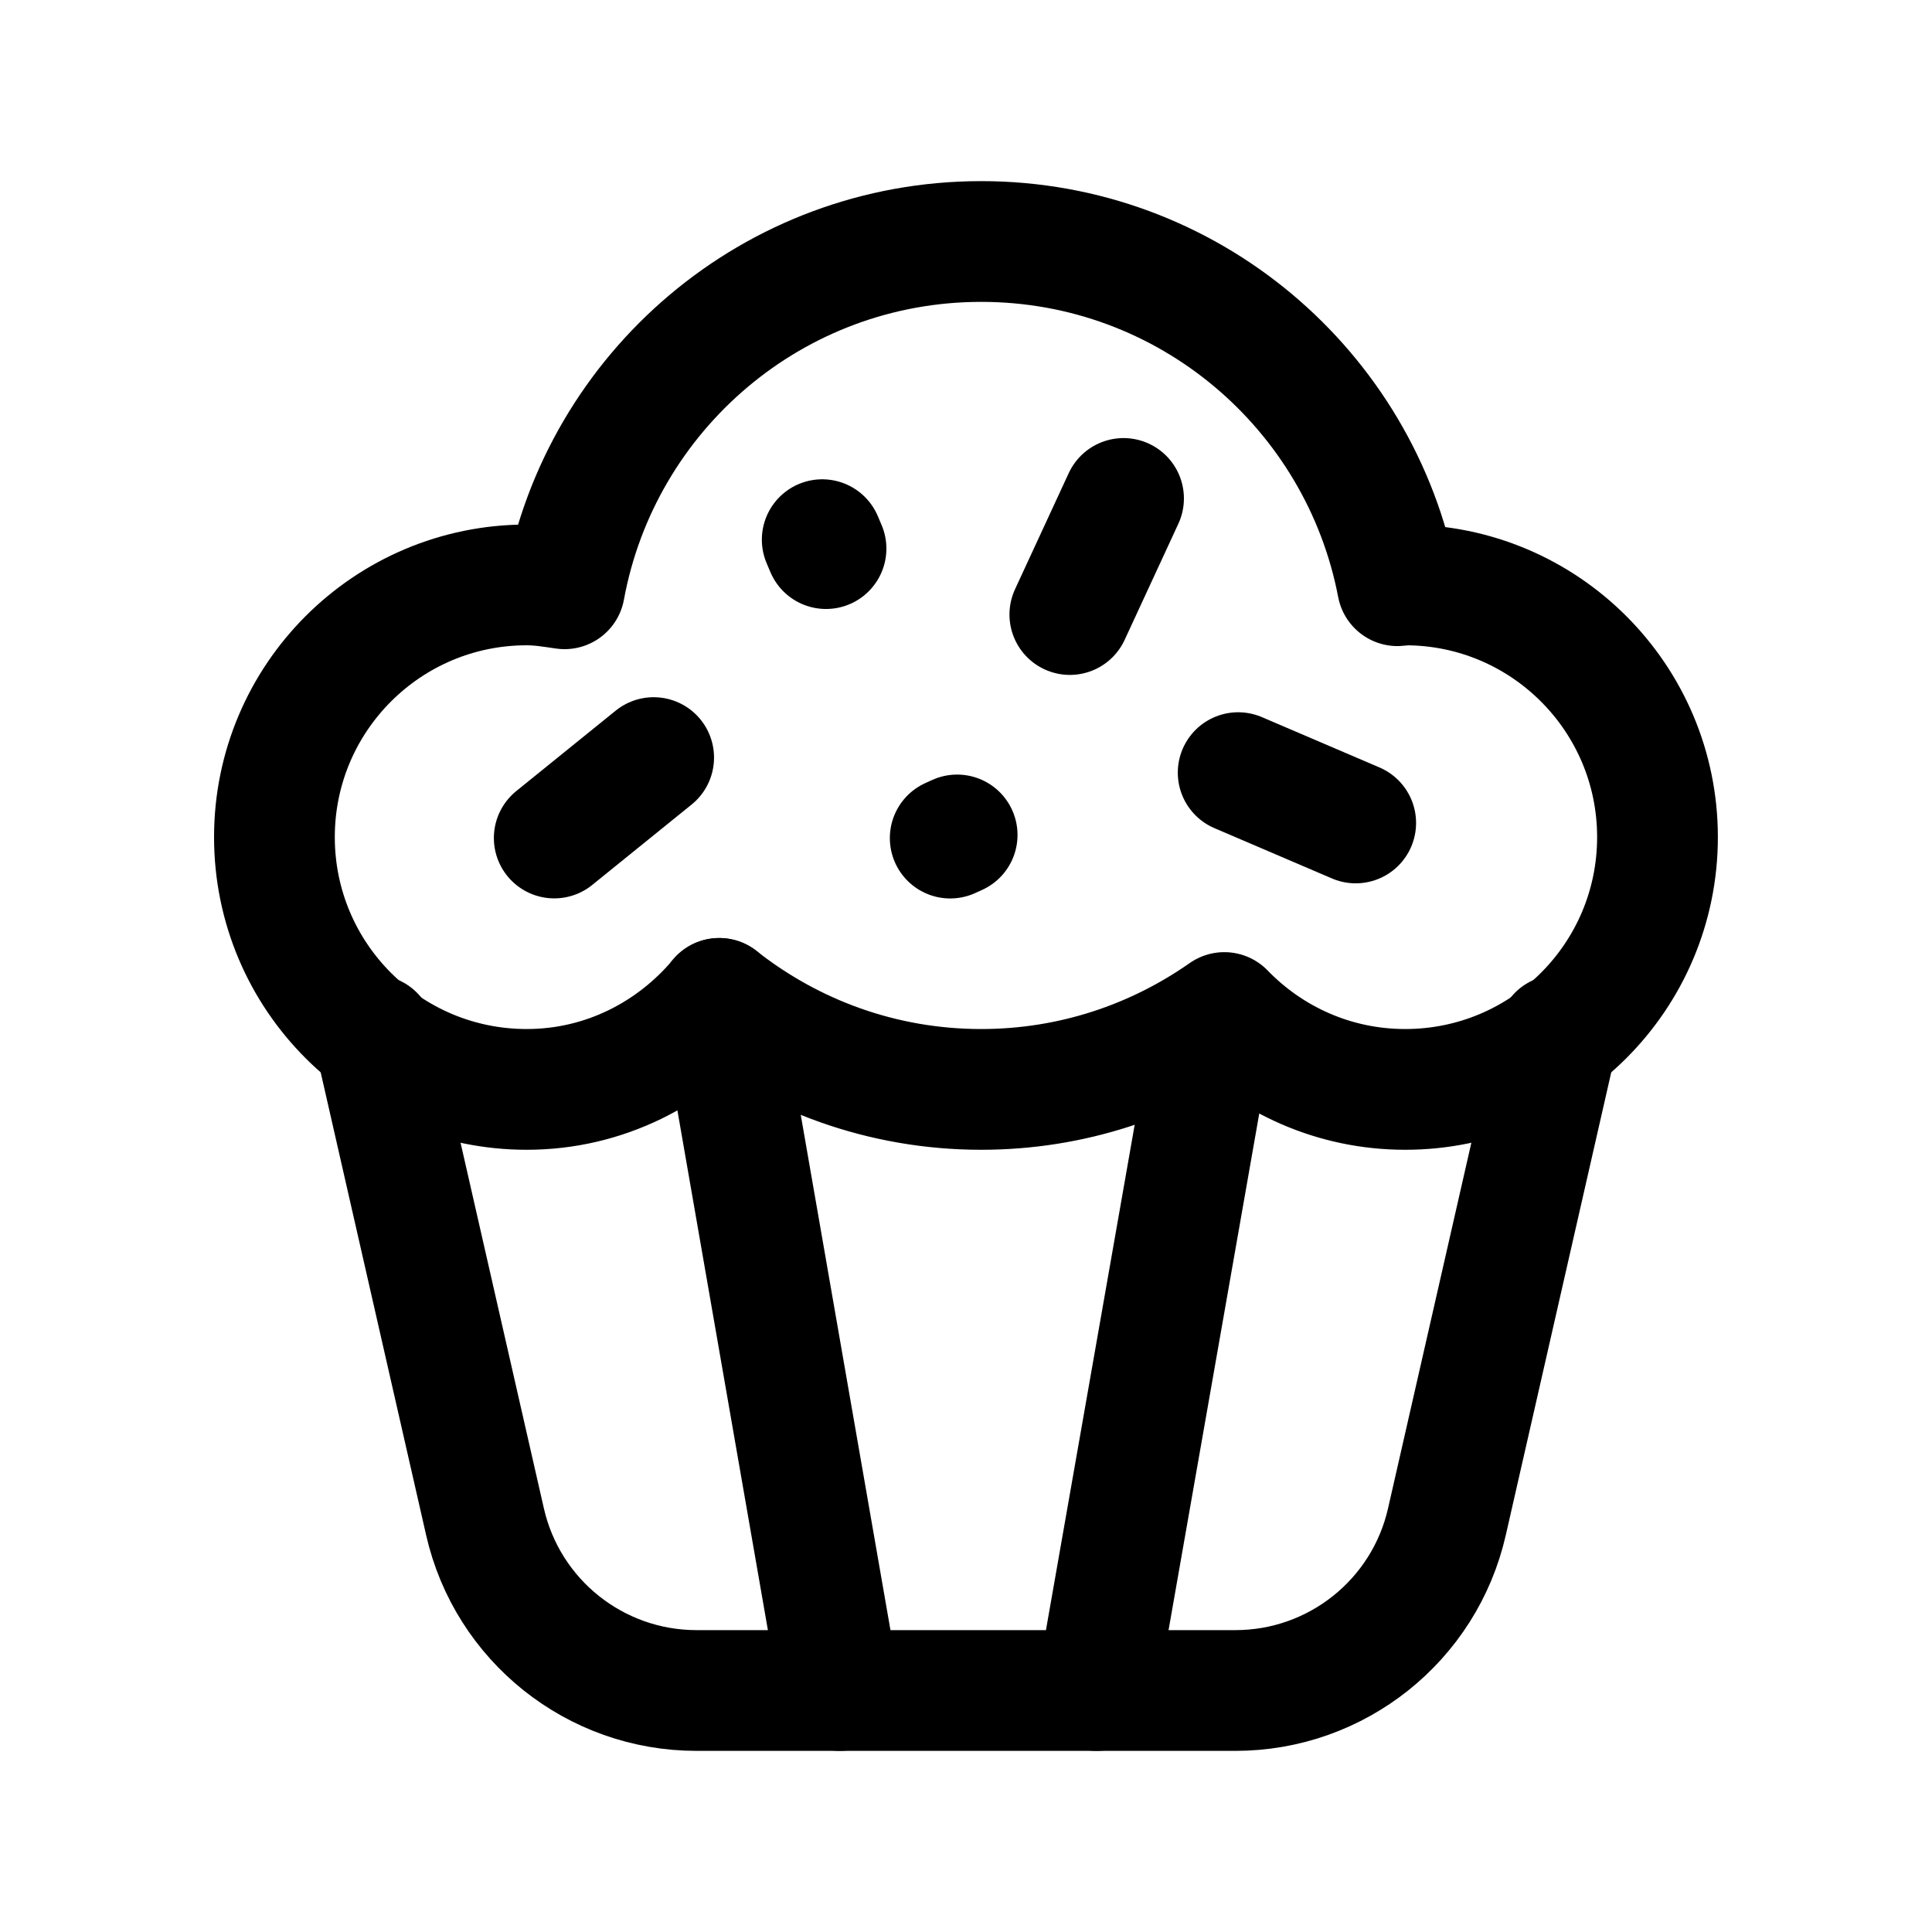 <svg width="24" height="24" viewBox="0 0 24 24" fill="none" xmlns="http://www.w3.org/2000/svg">
<path d="M10.431 21L8.934 12.402" stroke="black" stroke-width="1.5" stroke-linecap="round" stroke-linejoin="round"/>
<path d="M15.052 12.861L13.623 21" stroke="black" stroke-width="1.5" stroke-linecap="round" stroke-linejoin="round"/>
<path d="M19.351 12.861L17.974 18.904C17.695 20.13 16.604 21 15.346 21H8.653C7.395 21 6.304 20.13 6.025 18.904L4.648 12.861" stroke="black" stroke-width="1.5" stroke-linecap="round" stroke-linejoin="round"/>
<path fill-rule="evenodd" clip-rule="evenodd" d="M17.456 7.266C17.423 7.266 17.393 7.275 17.36 7.276C16.895 4.842 14.759 3 12.189 3C9.606 3 7.463 4.861 7.013 7.314C6.858 7.291 6.704 7.266 6.543 7.266C4.812 7.266 3.409 8.669 3.409 10.399C3.409 12.131 4.812 13.533 6.543 13.533C7.507 13.533 8.36 13.088 8.935 12.403C9.831 13.109 10.959 13.533 12.189 13.533C13.314 13.533 14.353 13.178 15.209 12.578C15.778 13.166 16.573 13.533 17.456 13.533C19.187 13.533 20.59 12.131 20.59 10.399C20.59 8.669 19.187 7.266 17.456 7.266Z" stroke="black" stroke-width="1.5" stroke-linecap="round" stroke-linejoin="round"/>
<path d="M13.957 6.192L13.29 7.634" stroke="black" stroke-width="1.5" stroke-linecap="round" stroke-linejoin="round"/>
<path d="M11.89 10.372L11.804 10.411" stroke="black" stroke-width="1.5" stroke-linecap="round" stroke-linejoin="round"/>
<path d="M10.261 6.815L10.214 6.704" stroke="black" stroke-width="1.5" stroke-linecap="round" stroke-linejoin="round"/>
<path d="M6.885 10.41L8.12 9.411" stroke="black" stroke-width="1.5" stroke-linecap="round" stroke-linejoin="round"/>
<path d="M16.841 10.223L15.381 9.598" stroke="black" stroke-width="1.5" stroke-linecap="round" stroke-linejoin="round"/>
</svg>